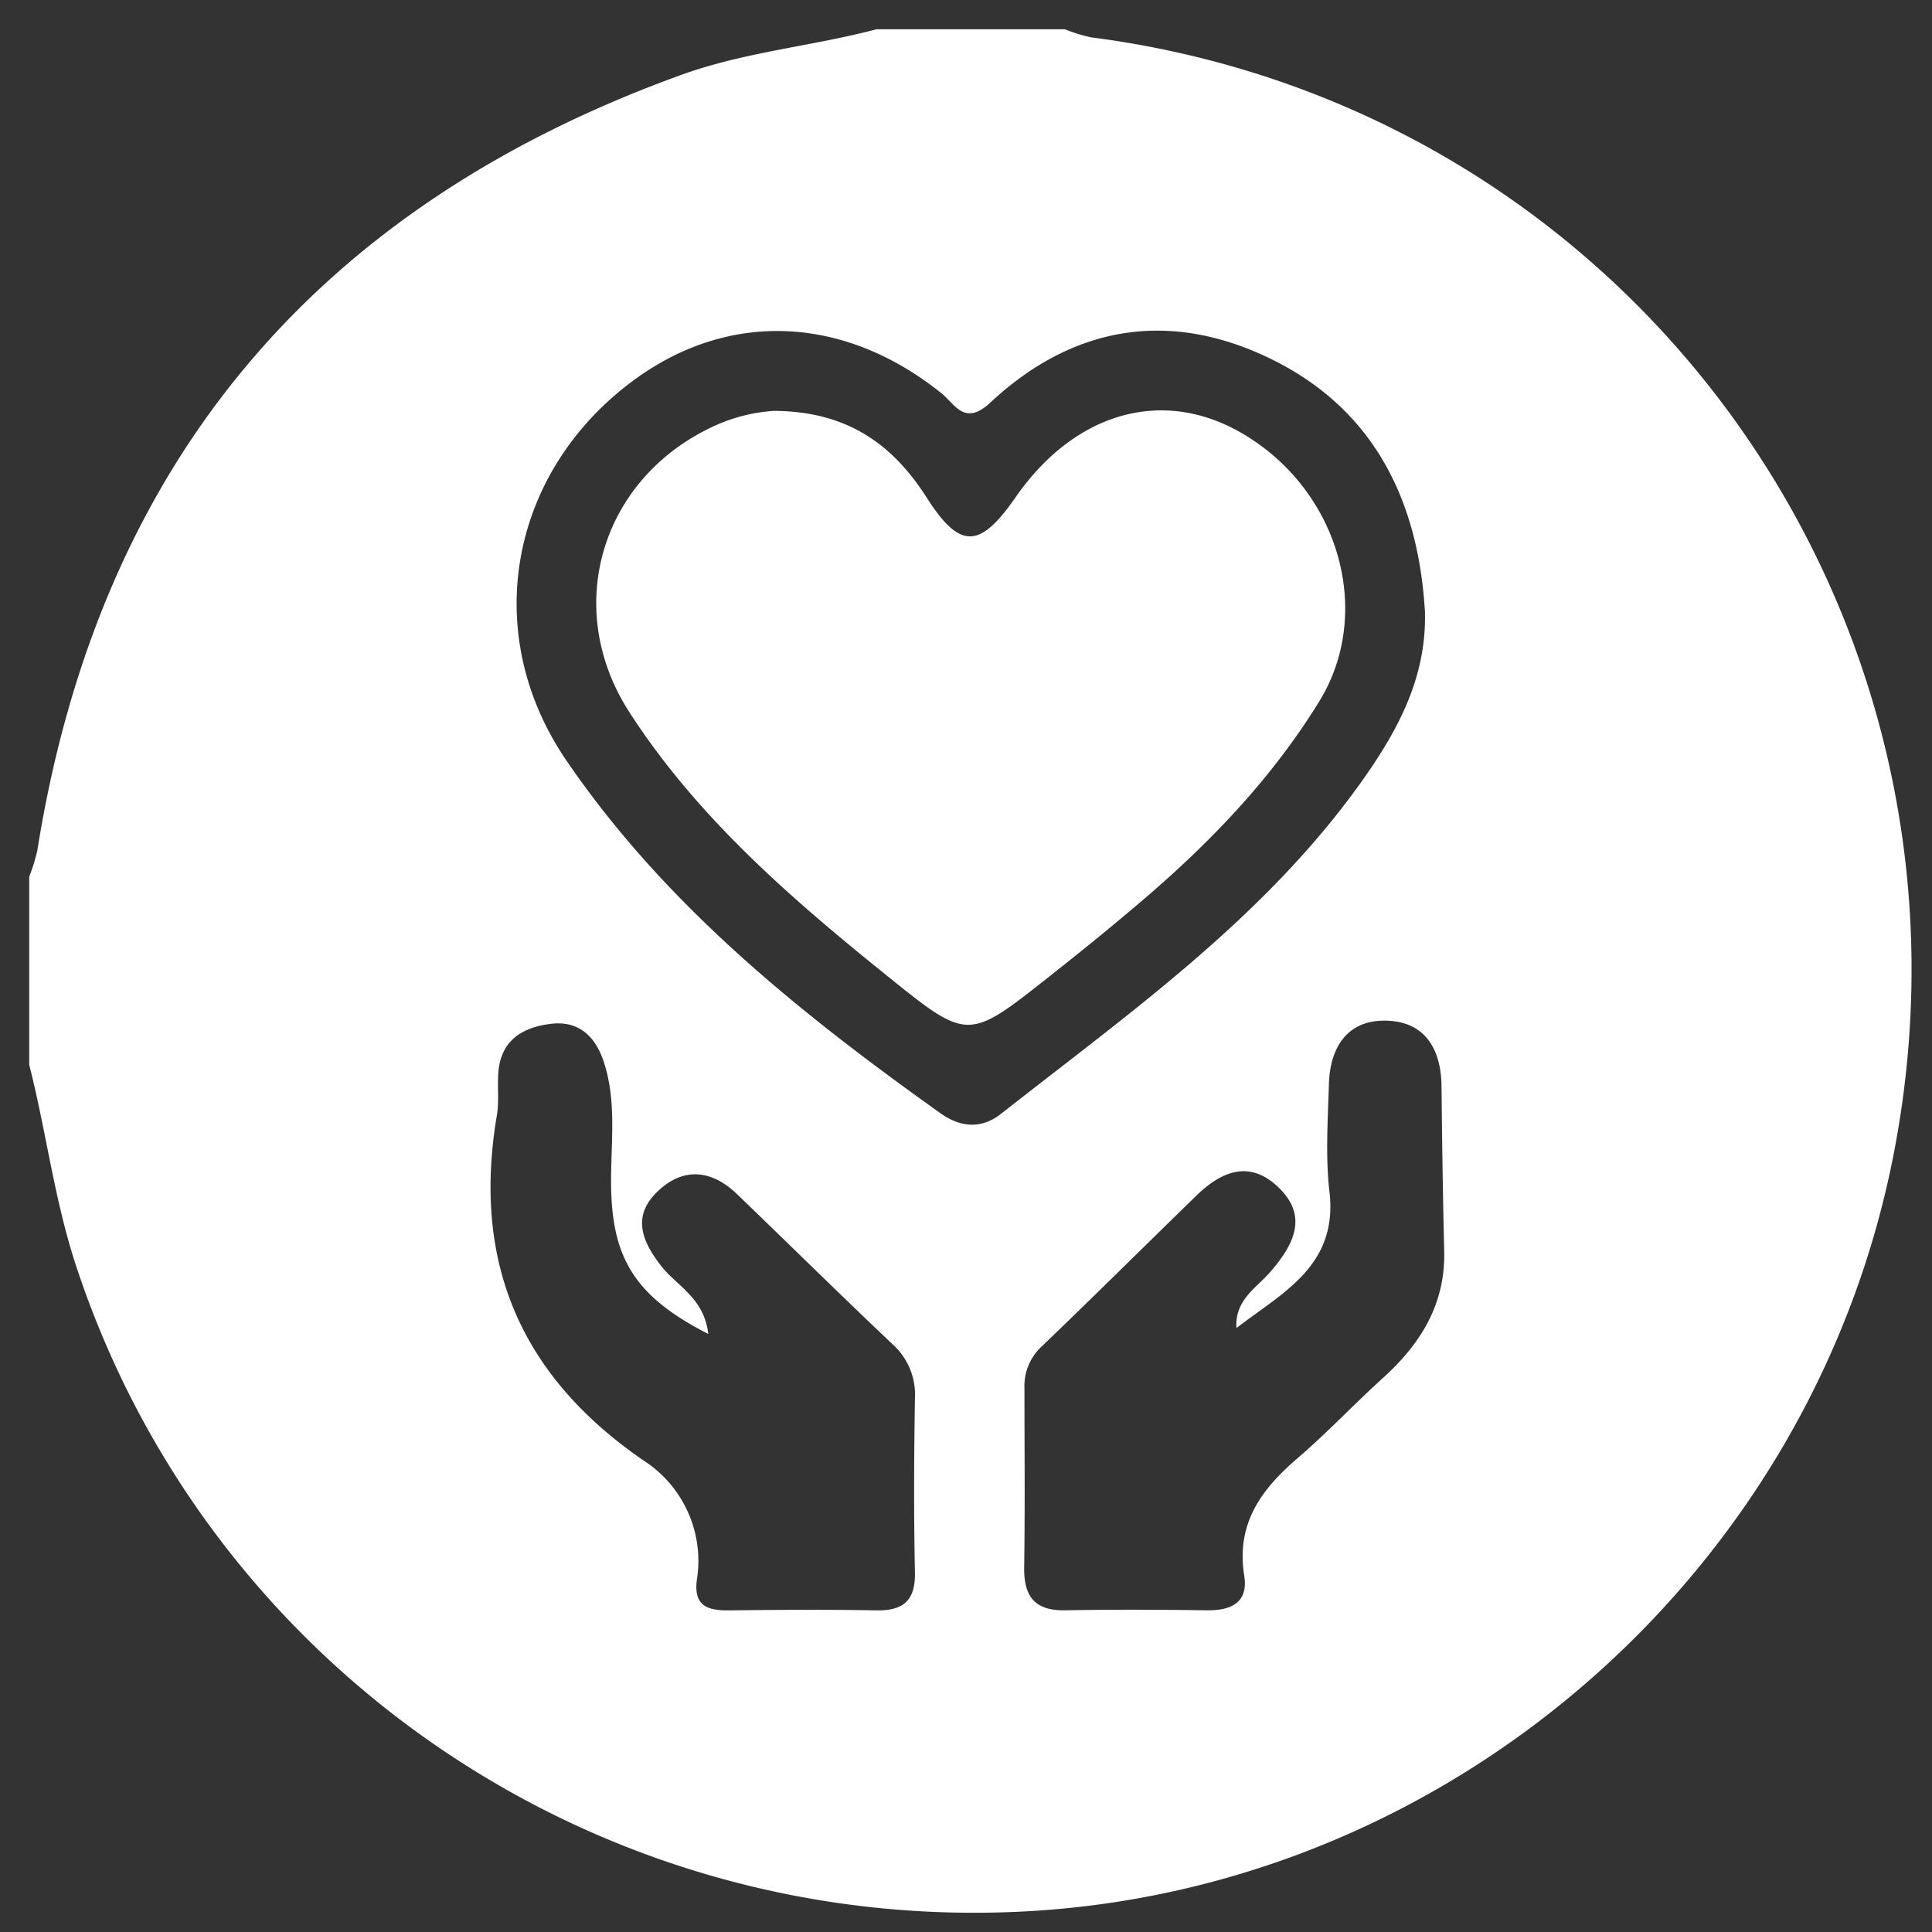 <svg id="Layer_1" data-name="Layer 1" xmlns="http://www.w3.org/2000/svg" viewBox="0 0 345.57 345.57"><rect x="0" y="0" width="345.57" height="345.57" fill="#333333" stroke="none"/><defs><style>.cls-1{fill:#fff;}</style></defs><title>outreach-icon</title><path class="cls-1" d="M5.23,190.47V156.79a32.09,32.09,0,0,0,1.45-4.69c11-69,49.64-115,115.16-138.7,11.36-4.12,23.38-5.11,34.95-8.17h33.68a27.86,27.86,0,0,0,4.69,1.45c96.71,12.47,162.12,103.26,143.62,199.4-14.36,74.64-78.62,131.19-154.26,135.74-76.88,4.62-147.06-42.88-170.93-115.46C9.72,214.6,8.27,202.37,5.23,190.47Zm249.64-81.14c-1.18-19.77-9.08-36-27.28-45S192,58.14,177.15,72c-4.62,4.32-6.33.29-8.76-1.66-17.1-13.74-37.45-14.86-54.36-2.82C91.28,83.76,85.56,112.94,101.29,136c17.65,25.86,41.71,45.15,66.91,63.11,3.55,2.53,7.29,2.92,10.87.1,22.89-18,46.84-34.85,64.13-58.94C249.81,131.06,255.24,121.33,254.87,109.33ZM221.16,237.54c-.33-5.1,3.67-7.2,6.23-10.24,4-4.69,6.61-9.68,1.41-14.8s-10.27-3.05-14.8,1.35c-9.25,9-18.4,18.09-27.69,27a9.62,9.62,0,0,0-3.07,7.48c0,10.66.11,21.32-.05,32-.08,5.23,1.9,7.81,7.38,7.7,8.42-.16,16.84-.12,25.25,0,4.38.07,7.5-1.38,6.73-6.2-1.48-9.26,3-15.39,9.53-21,5.31-4.56,10.13-9.68,15.32-14.39,6.74-6.11,11.15-13.22,10.92-22.68-.24-9.81-.38-19.63-.48-29.44-.07-6.91-3.15-11.77-10.25-11.76-6.73,0-9.7,4.94-9.89,11.31s-.64,13,.1,19.34C239.34,226.45,229.31,231.25,221.16,237.54Zm-94.47,1.06c-13-6.63-17.16-13.41-17.38-26.22-.13-7.52,1.12-15.16-1.34-22.53-1.48-4.45-4.42-7.29-9.34-6.73-5.14.59-9.1,2.94-9.5,8.81-.18,2.51.16,5.09-.25,7.54-4.47,26.26,4.19,46.65,26.28,61.8a21.33,21.33,0,0,1,9.5,21.2c-.68,4.92,2,5.62,5.94,5.57,8.68-.1,17.36-.16,26,0,4.92.11,7.17-1.68,7.05-6.85-.22-10.36-.16-20.72,0-31.08a12.1,12.1,0,0,0-4-9.67c-9.35-8.85-18.52-17.9-27.8-26.83-4.52-4.36-9.56-4.92-14.17-.56s-3,8.8.56,13.36C121,230,125.93,232.1,126.69,238.6Z"/><path class="cls-1" d="M138.46,73.49c12.79.09,21,5.68,27.26,15.46,6,9.43,9.55,9.2,15.93,0,11-15.82,27.46-20,42-10.53,16.21,10.46,21.83,31.54,12.34,47-8.3,13.5-19.1,24.86-31.07,35.13-5.74,4.93-11.63,9.69-17.57,14.38-14.16,11.17-14.26,11.23-28.52-.26-17.28-13.92-34.07-28.41-46.25-47.27-12.35-19.13-4.7-42.82,16.28-51.69A30.46,30.46,0,0,1,138.46,73.49Z"/></svg>